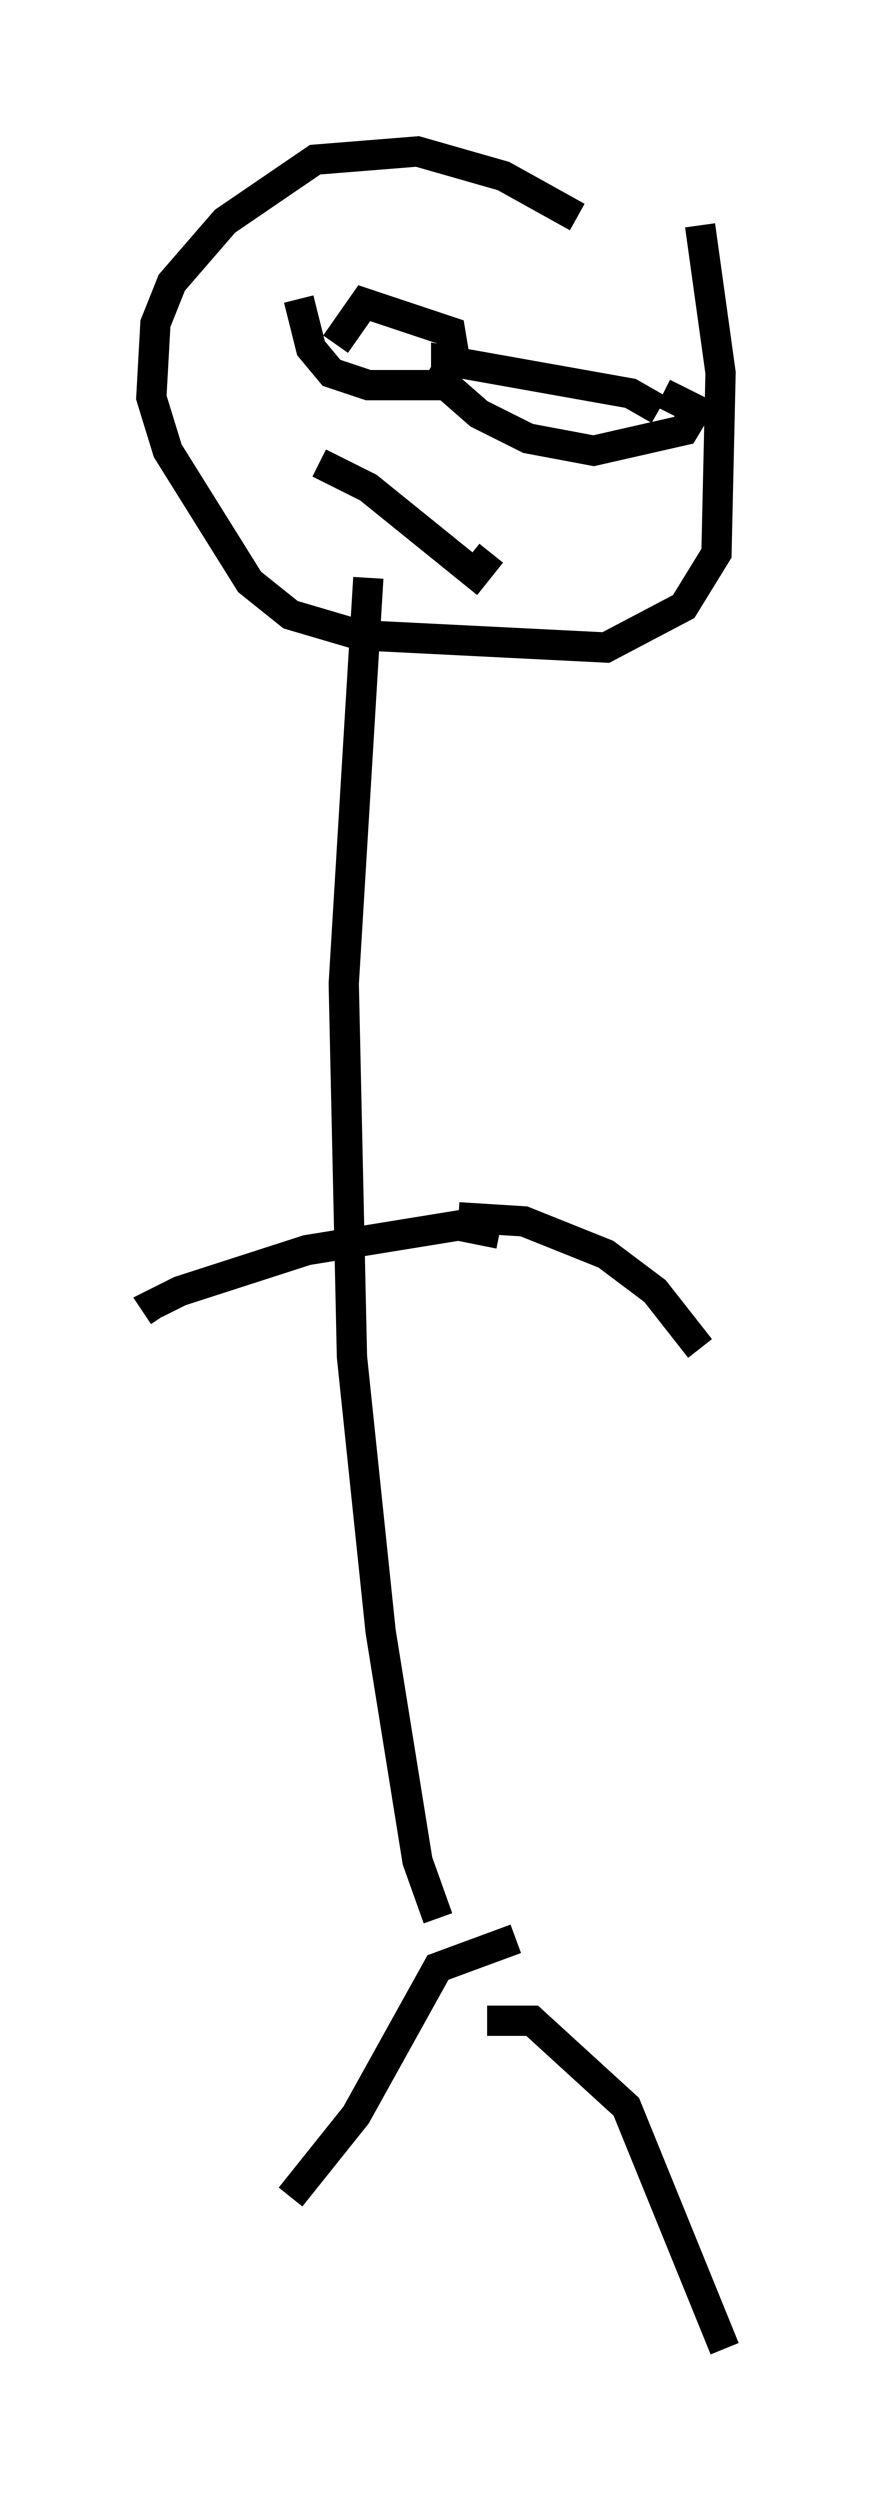 <?xml version="1.0" encoding="utf-8" ?>
<svg baseProfile="full" height="82.53" version="1.1" width="28.944" xmlns="http://www.w3.org/2000/svg" xmlns:ev="http://www.w3.org/2001/xml-events" xmlns:xlink="http://www.w3.org/1999/xlink"><defs /><rect fill="white" height="82.53" width="28.944" x="0" y="0" /><path d="M22.05, 9.736 m-2.977, -2.571 l-2.436, -1.353 -2.842, -0.812 l-3.383, 0.271 -2.977, 2.03 l-1.759, 2.03 -0.541, 1.353 l-0.135, 2.436 0.541, 1.759 l2.706, 4.33 1.353, 1.083 l2.3, 0.677 8.119, 0.406 l2.571, -1.353 1.083, -1.759 l0.135, -5.954 -0.677, -4.871 m-10.961, 11.637 l-0.812, 13.396 0.271, 12.314 l0.947, 9.066 1.218, 7.578 l0.677, 1.894 m2.571, 0.677 l-2.571, 0.947 -2.706, 4.871 l-2.165, 2.706 m6.495, -5.819 l1.488, 0.0 3.112, 2.842 l3.248, 7.984 m-7.442, -36.806 l-1.353, -0.271 -5.007, 0.812 l-4.195, 1.353 -0.812, 0.406 l0.271, 0.406 m9.743, -3.248 l2.165, 0.135 2.706, 1.083 l1.624, 1.218 1.488, 1.894 m-12.043, -33.829 l0.0, 0.0 m7.307, 0.812 l0.0, 0.0 m-8.525, -1.624 l0.406, 1.624 0.677, 0.812 l1.218, 0.406 2.3, 0.0 l0.541, -0.947 -0.135, -0.812 l-2.842, -0.947 -0.947, 1.353 m10.69, 2.165 l-0.947, -0.541 -6.089, -1.083 l0.0, 0.812 1.083, 0.947 l1.624, 0.812 2.165, 0.406 l2.977, -0.677 0.406, -0.677 l-1.083, -0.541 m-11.367, 2.3 l1.624, 0.812 3.518, 2.842 l0.541, -0.677 " fill="none" stroke="black" stroke-width="1" /></svg>